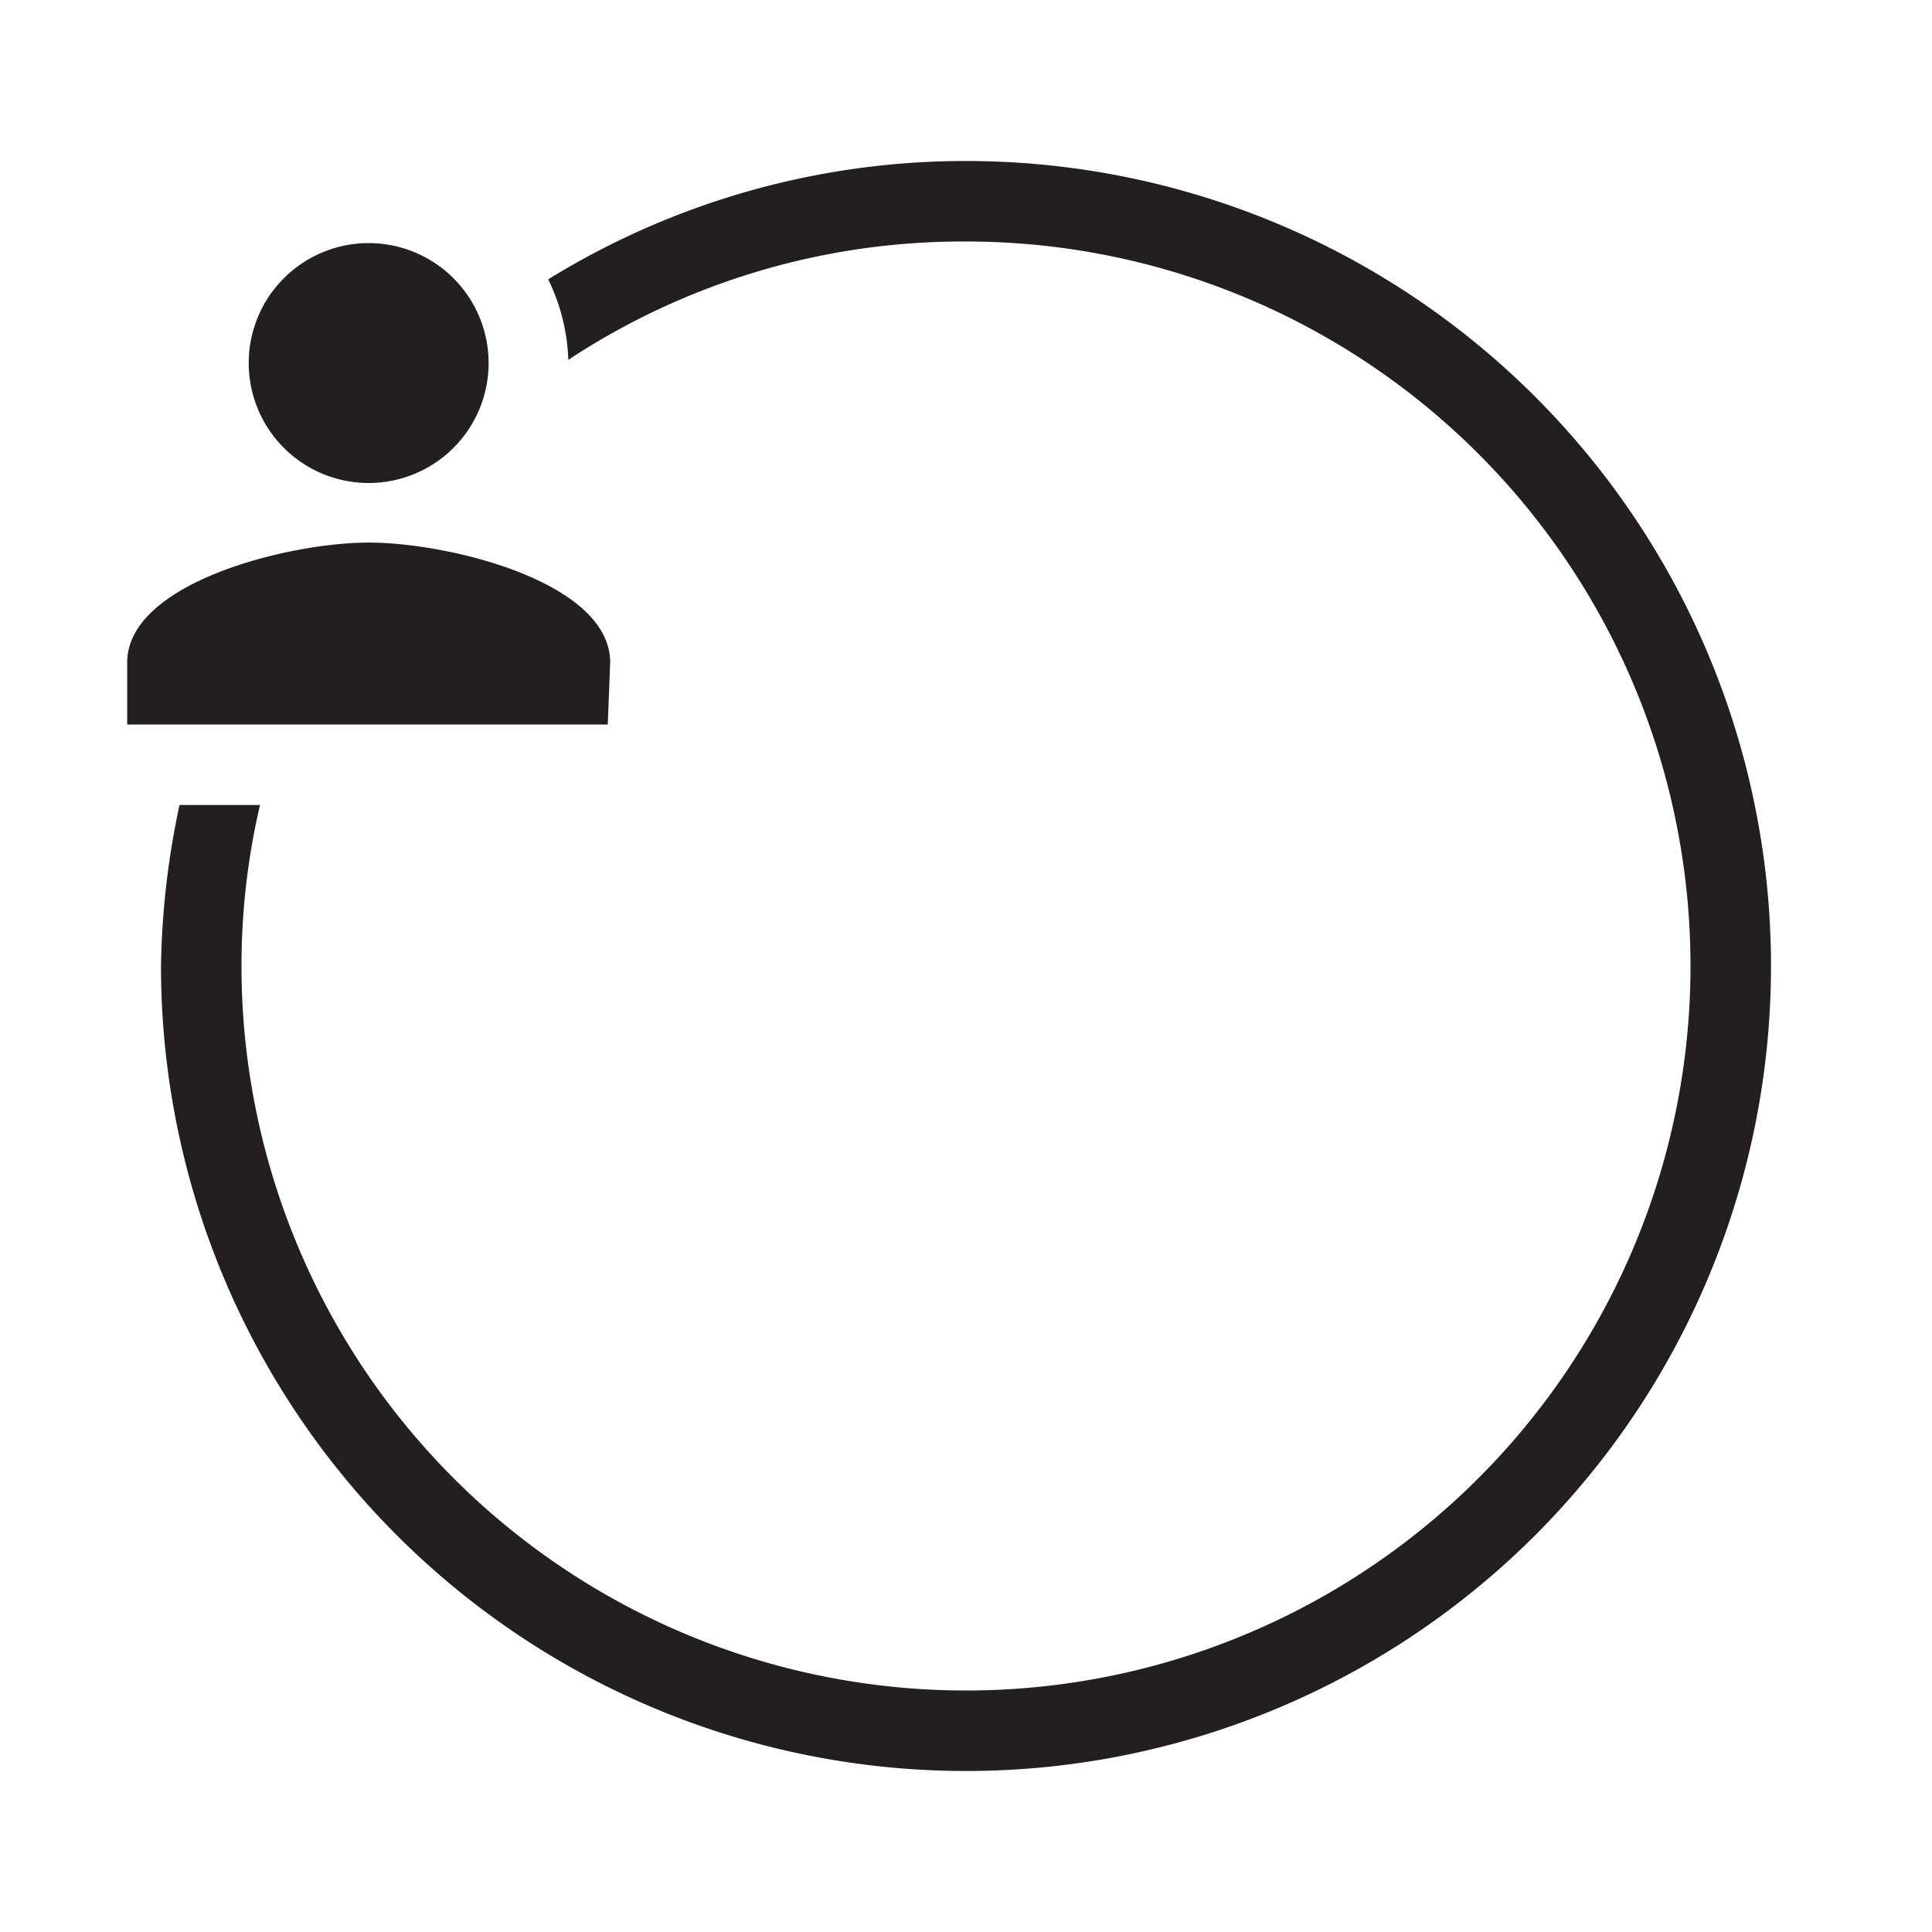 <svg id="Layer_1" data-name="Layer 1" xmlns="http://www.w3.org/2000/svg" viewBox="0 0 24 24"><defs><style>.cls-1{fill:#231f20;}</style></defs><title>masked_icons_fonts</title><path class="cls-1" d="M12,2A9.87,9.87,0,0,0,6.81,3.47a2.47,2.47,0,0,1,.25,1A8.9,8.9,0,0,1,12,3a9,9,0,1,1-9,9,8.76,8.76,0,0,1,.23-2h-1A10.2,10.2,0,0,0,2,12,10,10,0,1,0,12,2ZM4.58,6A1.49,1.49,0,1,0,3.09,4.54,1.49,1.49,0,0,0,4.58,6Zm3,2.23c0-1-2-1.49-3-1.49s-3,.5-3,1.49V9H7.55Z"/></svg>
